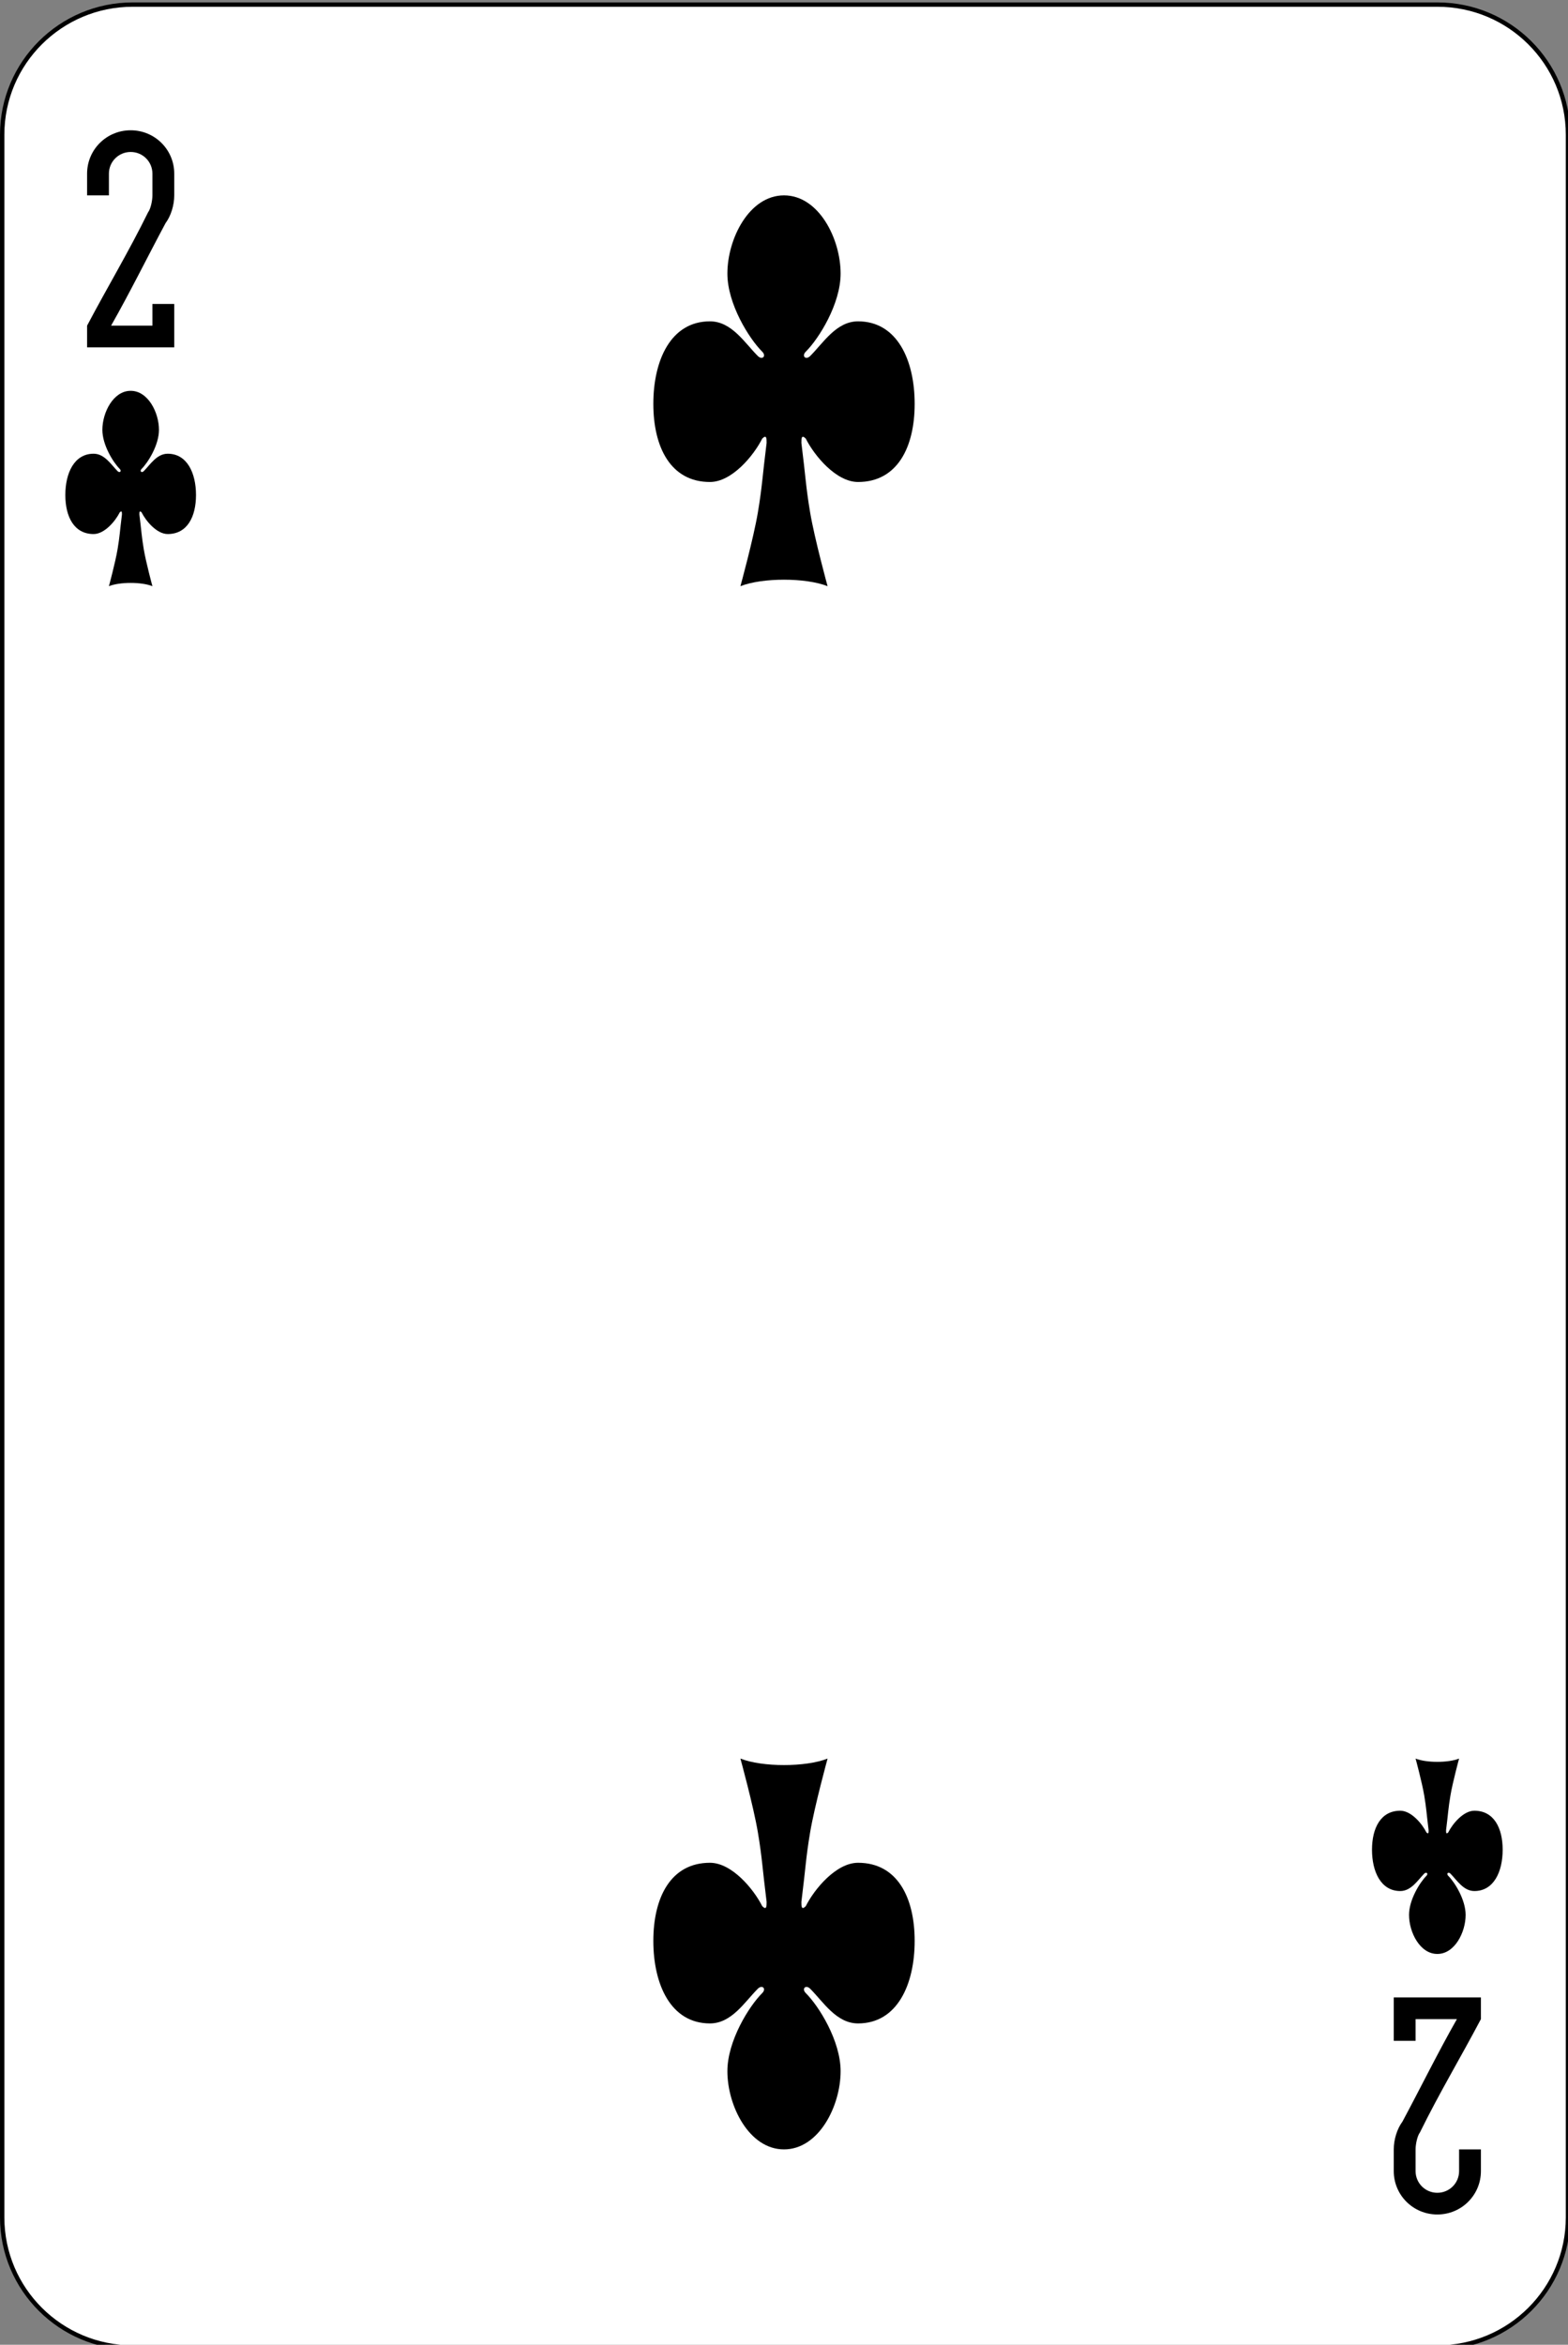 <?xml version="1.0" encoding="UTF-8"?>
<svg xmlns="http://www.w3.org/2000/svg" xmlns:xlink="http://www.w3.org/1999/xlink" width="87pt" height="130pt" viewBox="0 0 87 130" version="1.1">
<rect x="0" y="0" width="87" height="130" fill="#808080" stroke="none"/>
<g id="surface1">
<path style="fill-rule:nonzero;fill:rgb(100%,100%,100%);fill-opacity:1;stroke-width:1;stroke-linecap:butt;stroke-linejoin:miter;stroke:rgb(0%,0%,0%);stroke-opacity:1;stroke-miterlimit:4;" d="M 30.436 512.865 L 329.564 512.865 C 346.099 512.865 359.499 526.268 359.499 542.802 L 359.499 1021.922 C 359.499 1038.457 346.099 1051.859 329.564 1051.859 L 30.436 1051.859 C 13.901 1051.859 0.501 1038.457 0.501 1021.922 L 0.501 542.802 C 0.501 526.268 13.901 512.865 30.436 512.865 Z M 30.436 512.865 " transform="matrix(0.242,0,0,0.241,0,-123.346)"/>
<path style=" stroke:none;fill-rule:nonzero;fill:rgb(0%,0%,0%);fill-opacity:1;" d="M 7.25 7.223 C 5.91 7.223 4.832 8.297 4.832 9.629 L 4.832 10.832 L 6.043 10.832 L 6.043 9.629 C 6.043 8.961 6.582 8.426 7.25 8.426 C 7.918 8.426 8.457 8.961 8.457 9.629 L 8.457 10.832 C 8.457 11.105 8.367 11.57 8.215 11.773 C 7.137 13.965 5.973 15.895 4.832 18.055 L 4.832 19.258 L 9.668 19.258 L 9.668 16.852 L 8.457 16.852 L 8.457 18.055 L 6.164 18.055 C 7.246 16.148 8.148 14.309 9.184 12.375 C 9.484 11.973 9.668 11.375 9.668 10.832 L 9.668 9.629 C 9.668 8.297 8.59 7.223 7.25 7.223 Z M 7.25 7.223 "/>
<path style=" stroke:none;fill-rule:nonzero;fill:rgb(0%,0%,0%);fill-opacity:1;" d="M 79.75 122.777 C 81.09 122.777 82.168 121.703 82.168 120.371 L 82.168 119.168 L 80.957 119.168 L 80.957 120.371 C 80.957 121.039 80.418 121.574 79.75 121.574 C 79.082 121.574 78.543 121.039 78.543 120.371 L 78.543 119.168 C 78.543 118.895 78.633 118.43 78.785 118.227 C 79.863 116.035 81.027 114.105 82.168 111.945 L 82.168 110.742 L 77.332 110.742 L 77.332 113.148 L 78.543 113.148 L 78.543 111.945 L 80.836 111.945 C 79.754 113.852 78.852 115.691 77.816 117.625 C 77.516 118.027 77.332 118.625 77.332 119.168 L 77.332 120.371 C 77.332 121.703 78.41 122.777 79.75 122.777 Z M 79.75 122.777 "/>
<path style=" stroke:none;fill-rule:nonzero;fill:rgb(0%,0%,0%);fill-opacity:1;" d="M 7.855 28.406 C 8.098 28.891 8.699 29.609 9.305 29.609 C 10.391 29.609 10.875 28.648 10.875 27.445 C 10.875 26.242 10.391 25.156 9.305 25.156 C 8.699 25.156 8.336 25.758 7.977 26.121 C 7.855 26.242 7.734 26.121 7.855 26 C 8.215 25.641 8.82 24.676 8.82 23.832 C 8.82 22.871 8.215 21.668 7.25 21.668 C 6.285 21.668 5.68 22.871 5.68 23.832 C 5.68 24.676 6.285 25.641 6.645 26 C 6.766 26.121 6.645 26.242 6.523 26.121 C 6.164 25.758 5.801 25.156 5.195 25.156 C 4.109 25.156 3.625 26.242 3.625 27.445 C 3.625 28.648 4.109 29.609 5.195 29.609 C 5.801 29.609 6.402 28.891 6.645 28.406 C 6.766 28.285 6.766 28.406 6.766 28.527 C 6.645 29.492 6.645 29.73 6.523 30.453 C 6.402 31.176 6.043 32.5 6.043 32.5 C 6.645 32.258 7.855 32.258 8.457 32.5 C 8.457 32.5 8.098 31.176 7.977 30.453 C 7.855 29.73 7.855 29.492 7.734 28.527 C 7.734 28.406 7.734 28.285 7.855 28.406 Z M 7.855 28.406 "/>
<path style=" stroke:none;fill-rule:nonzero;fill:rgb(0%,0%,0%);fill-opacity:1;" d="M 80.355 101.594 C 80.598 101.109 81.199 100.391 81.805 100.391 C 82.891 100.391 83.375 101.352 83.375 102.555 C 83.375 103.758 82.891 104.844 81.805 104.844 C 81.199 104.844 80.836 104.242 80.477 103.879 C 80.355 103.758 80.234 103.879 80.355 104 C 80.715 104.359 81.32 105.324 81.32 106.168 C 81.32 107.129 80.715 108.332 79.75 108.332 C 78.785 108.332 78.18 107.129 78.18 106.168 C 78.18 105.324 78.785 104.359 79.145 104 C 79.266 103.879 79.145 103.758 79.023 103.879 C 78.664 104.242 78.301 104.844 77.695 104.844 C 76.609 104.844 76.125 103.758 76.125 102.555 C 76.125 101.352 76.609 100.391 77.695 100.391 C 78.301 100.391 78.902 101.109 79.145 101.594 C 79.266 101.715 79.266 101.594 79.266 101.473 C 79.145 100.508 79.145 100.27 79.023 99.547 C 78.902 98.824 78.543 97.5 78.543 97.5 C 79.145 97.742 80.355 97.742 80.957 97.5 C 80.957 97.5 80.598 98.824 80.477 99.547 C 80.355 100.27 80.355 100.508 80.234 101.473 C 80.234 101.594 80.234 101.715 80.355 101.594 Z M 80.355 101.594 "/>
<path style=" stroke:none;fill-rule:nonzero;fill:rgb(0%,0%,0%);fill-opacity:1;" d="M 44.707 24.316 C 45.191 25.277 46.398 26.723 47.609 26.723 C 49.785 26.723 50.75 24.797 50.75 22.391 C 50.75 19.98 49.785 17.816 47.609 17.816 C 46.398 17.816 45.676 19.02 44.949 19.742 C 44.707 19.98 44.465 19.742 44.707 19.5 C 45.434 18.777 46.641 16.852 46.641 15.168 C 46.641 13.242 45.434 10.832 43.5 10.832 C 41.566 10.832 40.359 13.242 40.359 15.168 C 40.359 16.852 41.566 18.777 42.293 19.5 C 42.535 19.742 42.293 19.98 42.051 19.742 C 41.324 19.02 40.602 17.816 39.391 17.816 C 37.215 17.816 36.25 19.98 36.25 22.391 C 36.25 24.797 37.215 26.723 39.391 26.723 C 40.602 26.723 41.809 25.277 42.293 24.316 C 42.535 24.074 42.535 24.316 42.535 24.555 C 42.293 26.48 42.293 26.965 42.051 28.406 C 41.809 29.852 41.082 32.5 41.082 32.5 C 42.293 32.02 44.707 32.02 45.918 32.5 C 45.918 32.5 45.191 29.852 44.949 28.406 C 44.707 26.965 44.707 26.48 44.465 24.555 C 44.465 24.316 44.465 24.074 44.707 24.316 Z M 44.707 24.316 "/>
<path style=" stroke:none;fill-rule:nonzero;fill:rgb(0%,0%,0%);fill-opacity:1;" d="M 44.707 105.684 C 45.191 104.723 46.398 103.277 47.609 103.277 C 49.785 103.277 50.75 105.203 50.75 107.609 C 50.75 110.02 49.785 112.184 47.609 112.184 C 46.398 112.184 45.676 110.98 44.949 110.258 C 44.707 110.02 44.465 110.258 44.707 110.5 C 45.434 111.223 46.641 113.148 46.641 114.832 C 46.641 116.758 45.434 119.168 43.5 119.168 C 41.566 119.168 40.359 116.758 40.359 114.832 C 40.359 113.148 41.566 111.223 42.293 110.5 C 42.535 110.258 42.293 110.02 42.051 110.258 C 41.324 110.98 40.602 112.184 39.391 112.184 C 37.215 112.184 36.25 110.02 36.25 107.609 C 36.25 105.203 37.215 103.277 39.391 103.277 C 40.602 103.277 41.809 104.723 42.293 105.684 C 42.535 105.926 42.535 105.684 42.535 105.445 C 42.293 103.52 42.293 103.035 42.051 101.594 C 41.809 100.148 41.082 97.5 41.082 97.5 C 42.293 97.98 44.707 97.98 45.918 97.5 C 45.918 97.5 45.191 100.148 44.949 101.594 C 44.707 103.035 44.707 103.52 44.465 105.445 C 44.465 105.684 44.465 105.926 44.707 105.684 Z M 44.707 105.684 "/>
</g>
</svg>
